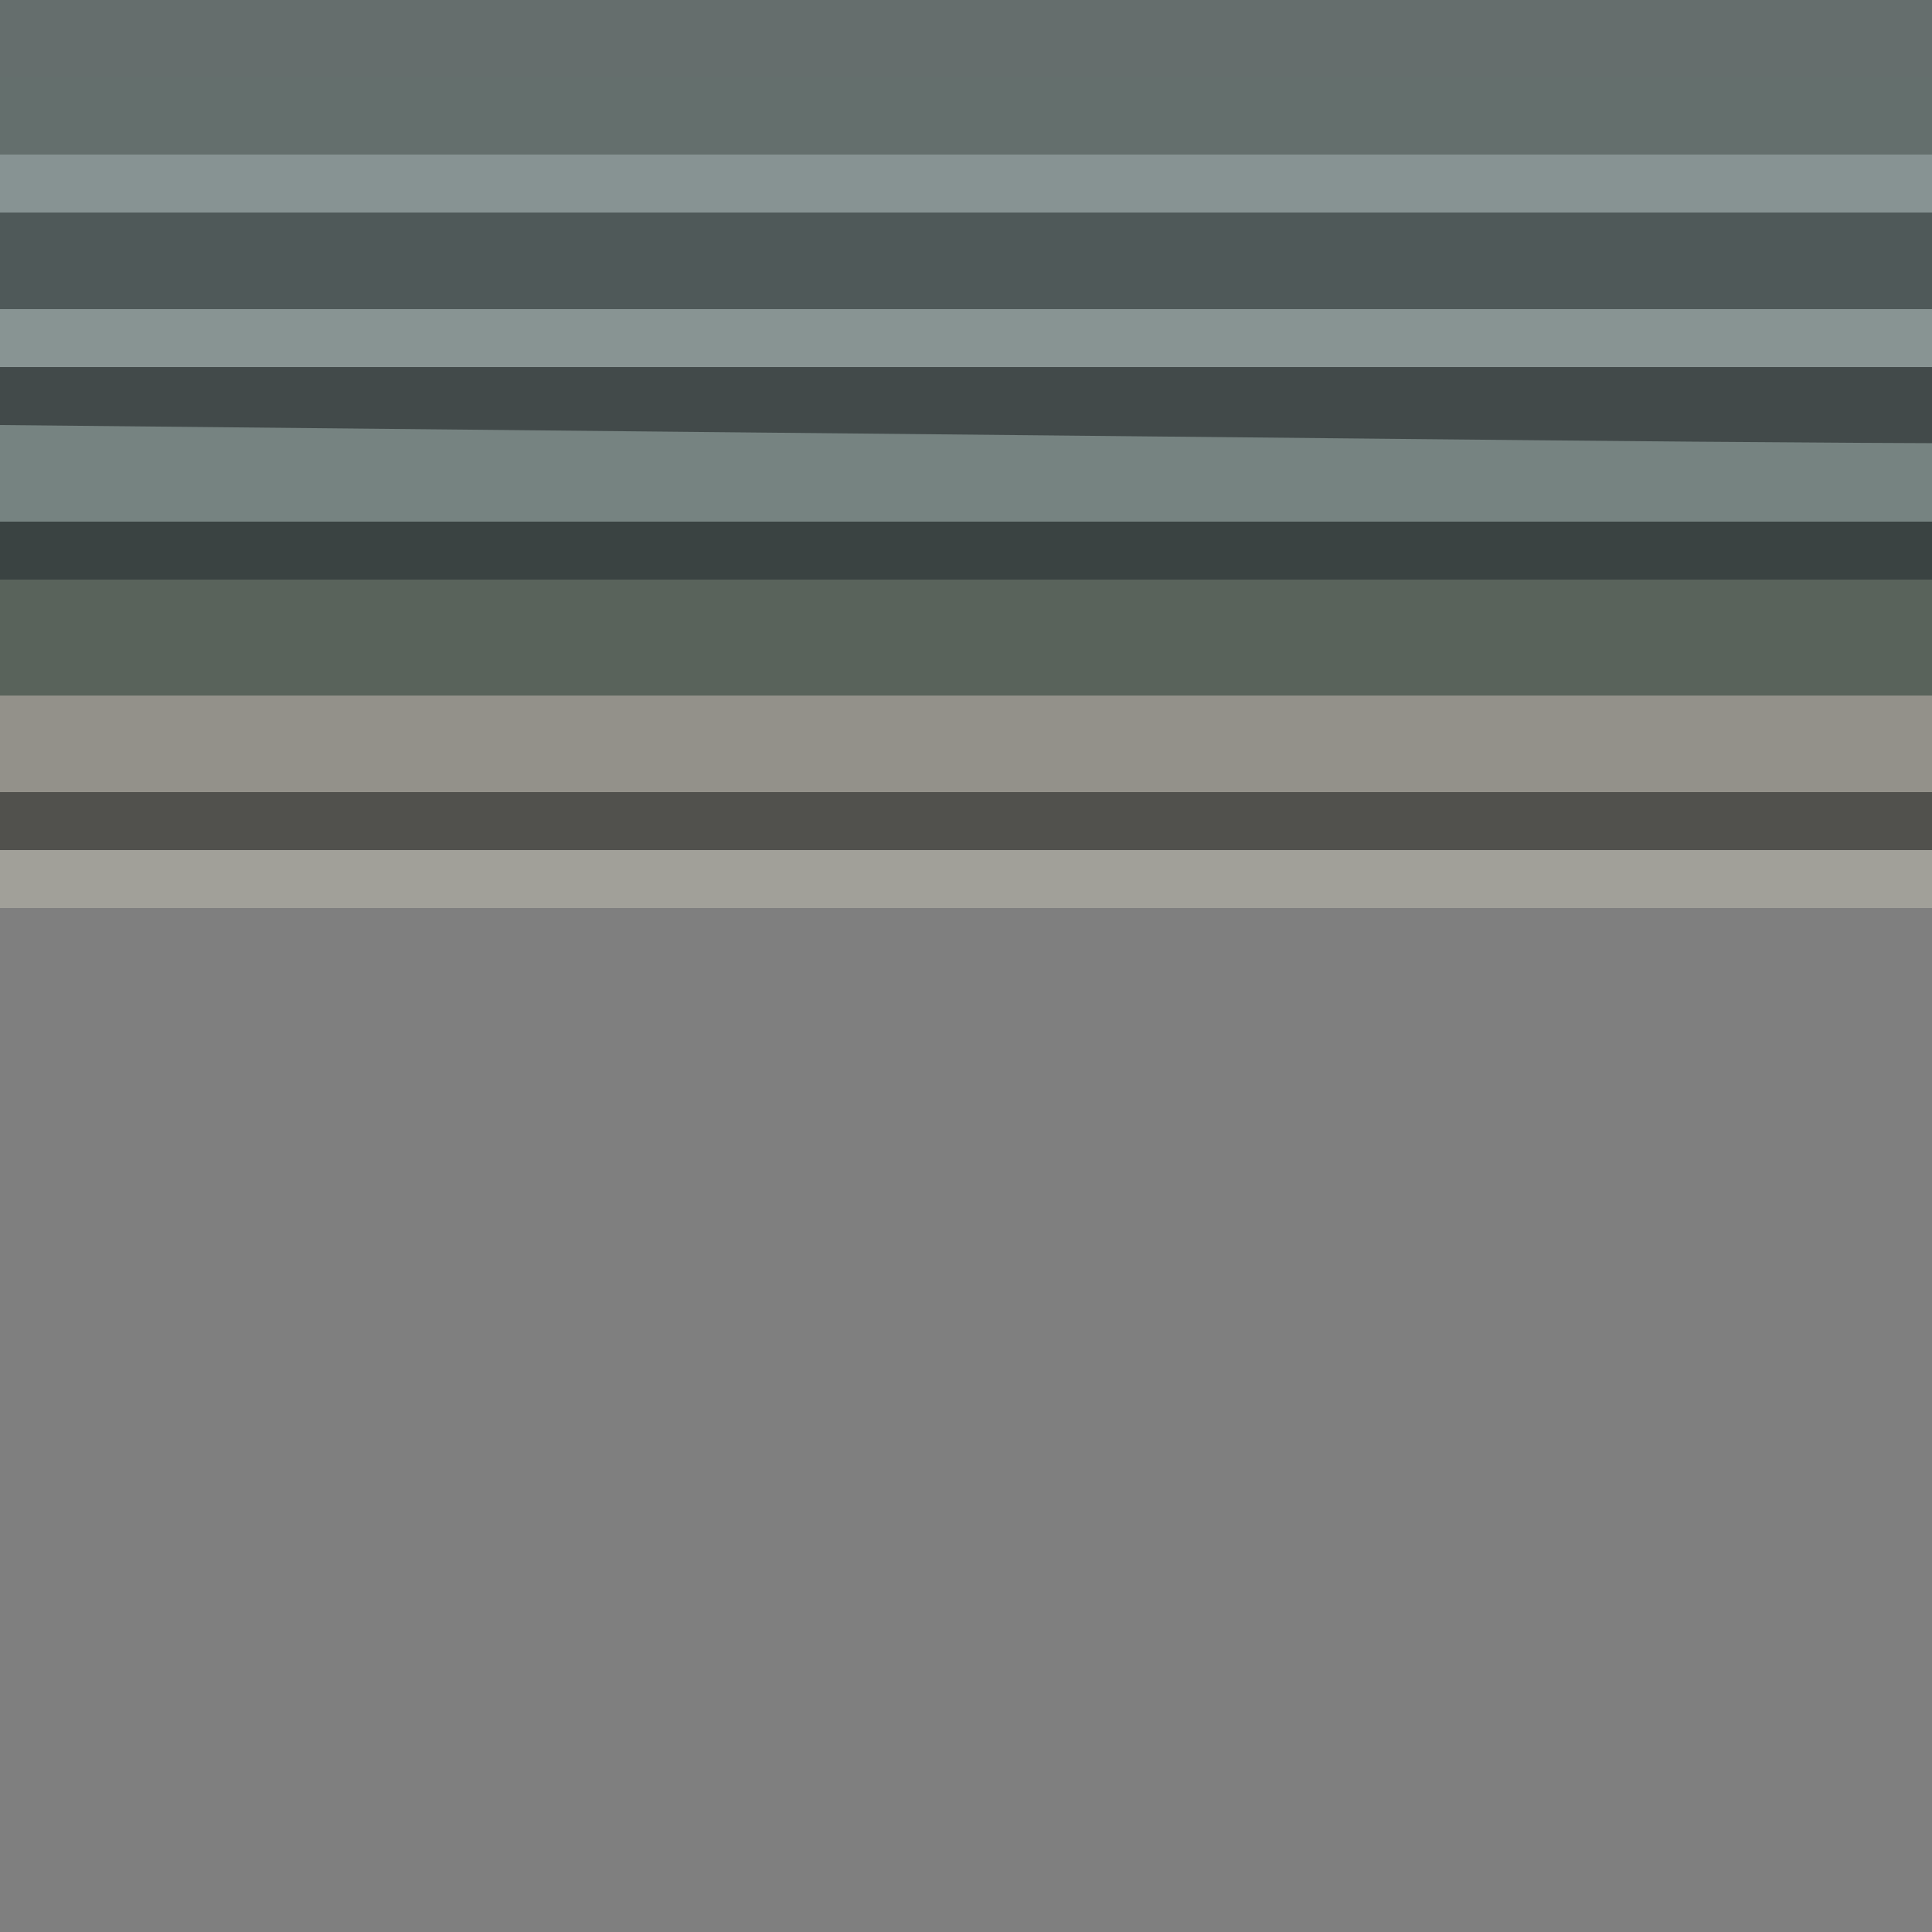<?xml version="1.0" encoding="UTF-8"?>
<svg version="1.1" xmlns="http://www.w3.org/2000/svg" width="100" height="100">
<path d="M0 0 C74.25 0 148.5 0 225 0 C225 74.25 225 148.5 225 225 C150.75 225 76.5 225 0 225 C0 150.75 0 76.5 0 0 Z " fill="#7F7F7F" transform="translate(0,0)"/>
<path d="M0 0 C74.25 0 148.5 0 225 0 C225 11.88 225 23.76 225 36 C177.589 36.946 130.222 37.014 82.804 36.627 C73.736 36.553 64.668 36.488 55.601 36.424 C37.067 36.292 18.533 36.148 0 36 C0 24.12 0 12.24 0 0 Z " fill="#4F5959" transform="translate(0,0)"/>
<path d="M0 0 C74.25 0 148.5 0 225 0 C225 3.63 225 7.26 225 11 C150.75 11 76.5 11 0 11 C0 7.37 0 3.74 0 0 Z " fill="#646F6D" transform="translate(0,0)"/>
<path d="M0 0 C74.25 0 148.5 0 225 0 C225 2.97 225 5.94 225 9 C177.591 9.978 130.22 10.014 82.804 9.627 C73.736 9.553 64.668 9.488 55.601 9.424 C37.067 9.292 18.533 9.15 0 9 C0 6.03 0 3.06 0 0 Z " fill="#59635B" transform="translate(0,27)"/>
<path d="M0 0 C74.25 0 148.5 0 225 0 C225 1.65 225 3.3 225 5 C150.75 5 76.5 5 0 5 C0 3.35 0 1.7 0 0 Z " fill="#93918A" transform="translate(0,36)"/>
<path d="M0 0 C74.25 0 148.5 0 225 0 C225 1.65 225 3.3 225 5 C150.75 5 76.5 5 0 5 C0 3.35 0 1.7 0 0 Z " fill="#768381" transform="translate(0,22)"/>
<path d="M0 0 C74.25 0 148.5 0 225 0 C225 1.32 225 2.64 225 4 C150.75 4 76.5 4 0 4 C0 2.68 0 1.36 0 0 Z " fill="#656E6D" transform="translate(0,0)"/>
<path d="M0 0 C74.25 0 148.5 0 225 0 C225 0.99 225 1.98 225 3 C212.767 3.132 200.535 3.262 188.302 3.391 C182.619 3.451 176.936 3.511 171.253 3.573 C165.749 3.632 160.244 3.69 154.739 3.748 C152.66 3.77 150.581 3.792 148.502 3.815 C125.3 4.069 102.108 4.017 78.906 3.781 C76.609 3.759 74.311 3.736 72.014 3.714 C66.057 3.656 60.099 3.596 54.142 3.536 C48.027 3.475 41.912 3.415 35.797 3.355 C23.865 3.238 11.932 3.12 0 3 C0 2.01 0 1.02 0 0 Z " fill="#424A4A" transform="translate(0,19)"/>
<path d="M0 0 C74.25 0 148.5 0 225 0 C225 0.99 225 1.98 225 3 C203.046 3.156 181.093 3.304 159.139 3.443 C148.939 3.508 138.74 3.575 128.54 3.648 C40.725 4.276 40.725 4.276 0 3 C0 2.01 0 1.02 0 0 Z " fill="#51514D" transform="translate(0,41)"/>
<path d="M0 0 C74.25 0 148.5 0 225 0 C225 0.99 225 1.98 225 3 C150.75 3 76.5 3 0 3 C0 2.01 0 1.02 0 0 Z " fill="#3A4342" transform="translate(0,27)"/>
<path d="M0 0 C74.25 0 148.5 0 225 0 C225 0.99 225 1.98 225 3 C150.75 3 76.5 3 0 3 C0 2.01 0 1.02 0 0 Z " fill="#A1A099" transform="translate(0,44)"/>
<path d="M0 0 C74.25 0 148.5 0 225 0 C225 0.99 225 1.98 225 3 C150.75 3 76.5 3 0 3 C0 2.01 0 1.02 0 0 Z " fill="#889493" transform="translate(0,16)"/>
<path d="M0 0 C74.25 0 148.5 0 225 0 C225 0.99 225 1.98 225 3 C150.75 3 76.5 3 0 3 C0 2.01 0 1.02 0 0 Z " fill="#879393" transform="translate(0,8)"/>
</svg>
